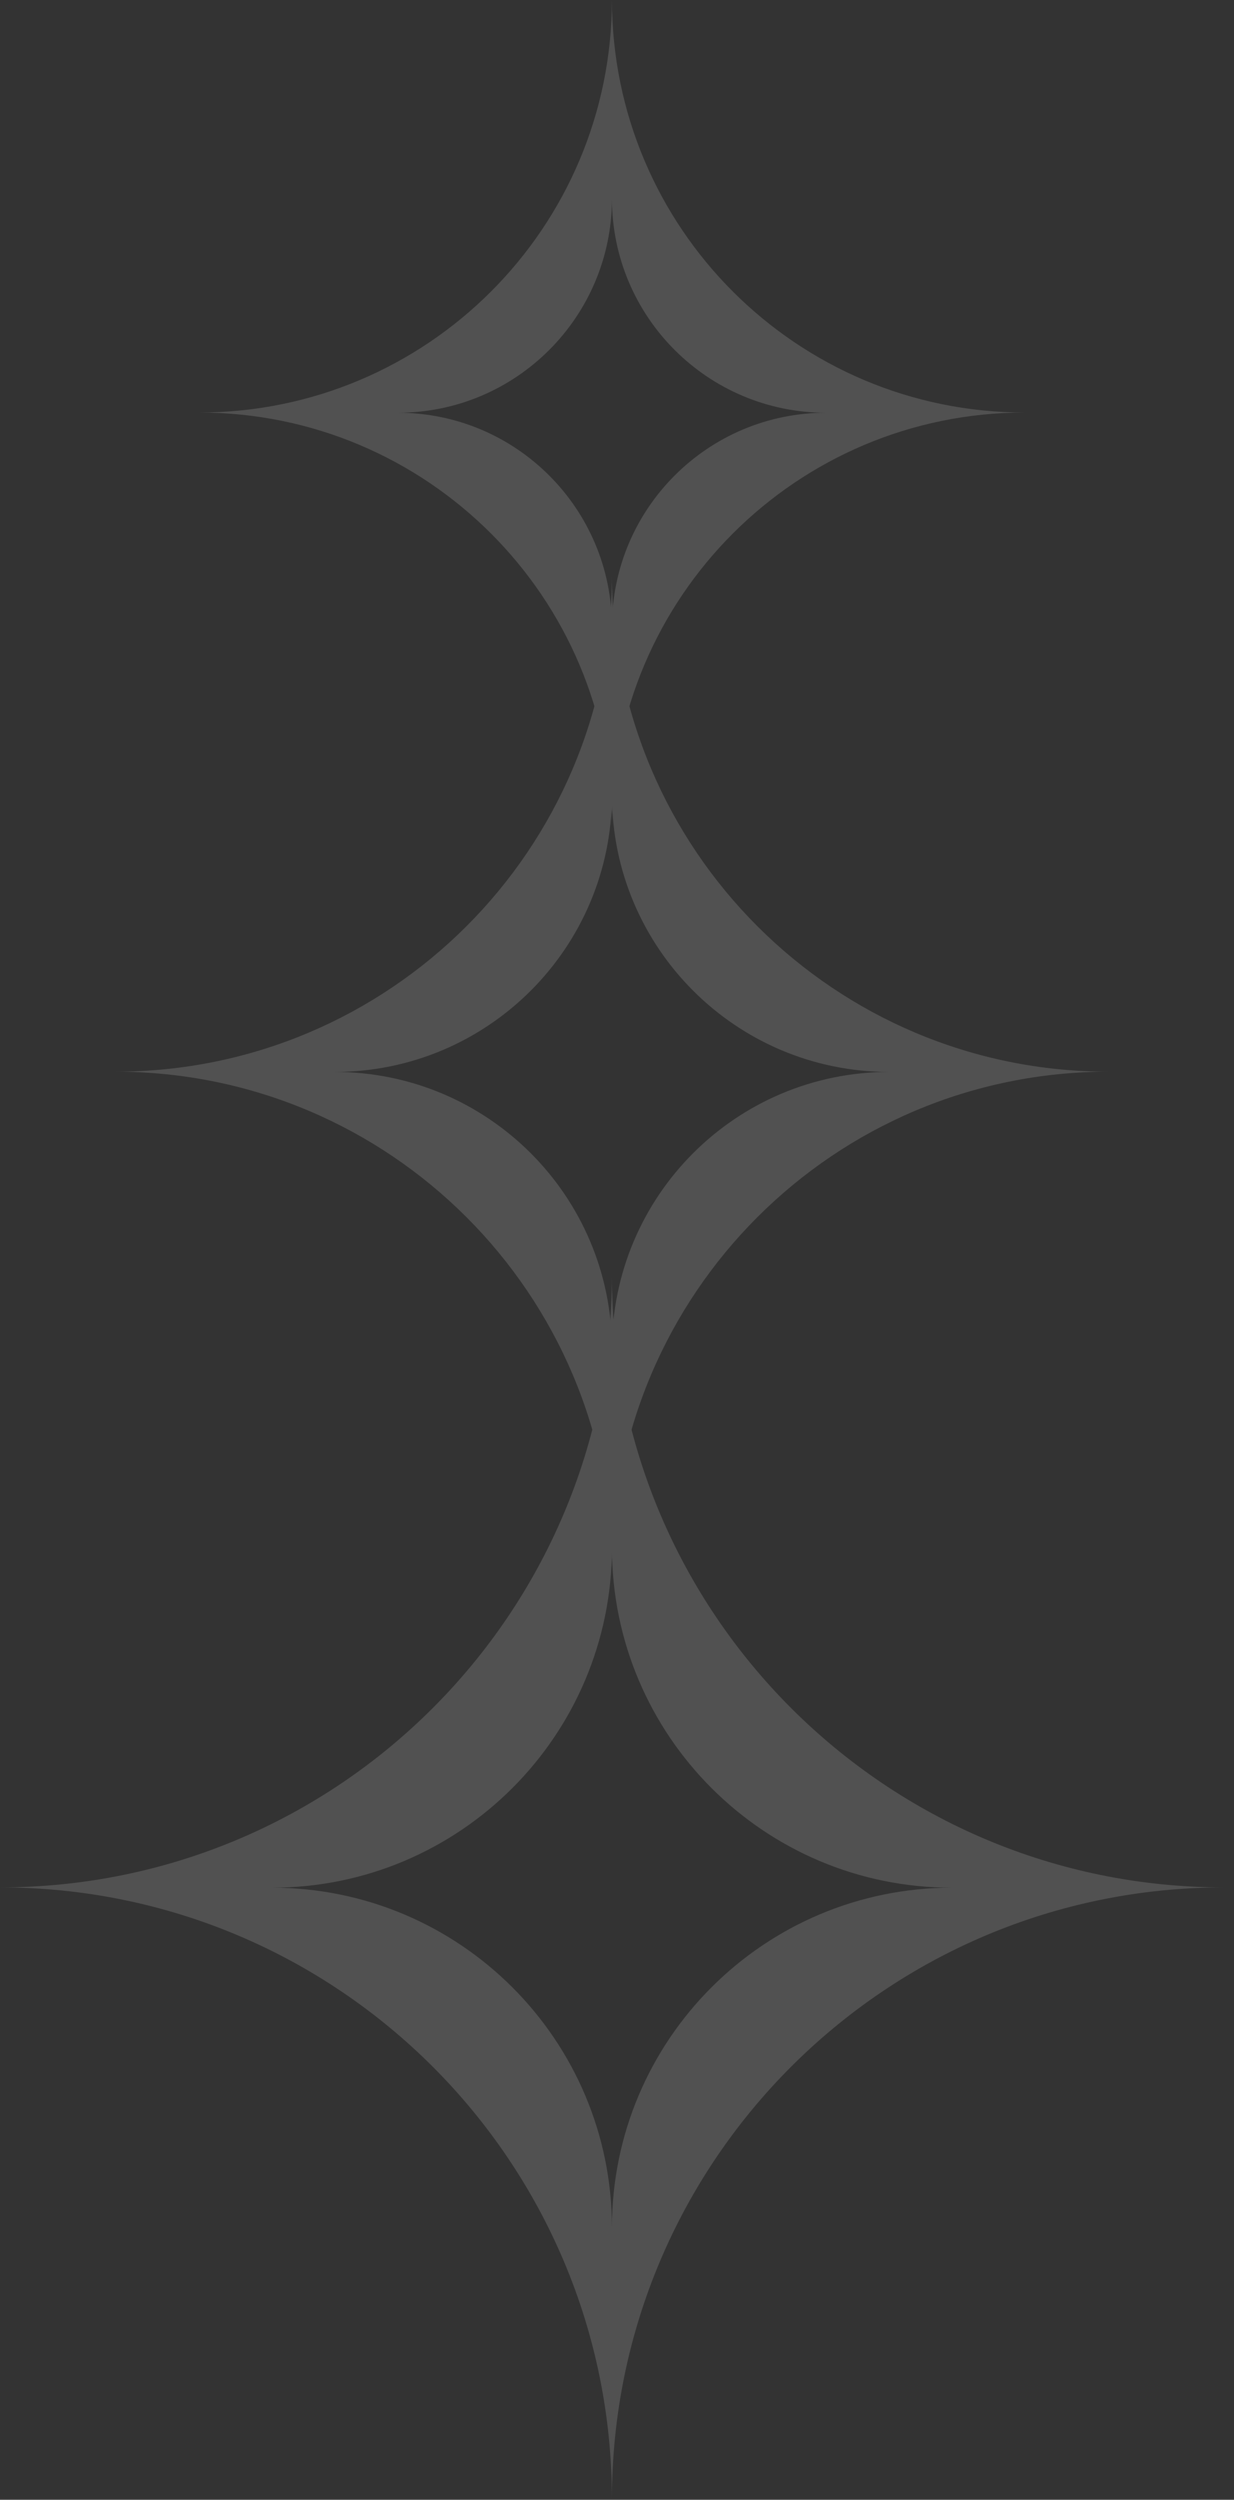 <svg width="118" height="239" viewBox="0 0 118 239" fill="none" xmlns="http://www.w3.org/2000/svg">
<rect x="0" y="0" width="118" height="239" fill="#333333" stroke="none"/>
<g opacity="0.15">
<path fill-rule="evenodd" clip-rule="evenodd" d="M58.515 122C58.55 154.288 84.736 180.451 117.031 180.451C84.714 180.451 58.515 206.649 58.515 238.967C58.515 206.649 32.317 180.451 0 180.451C32.295 180.451 58.48 154.287 58.515 122ZM58.516 148C58.535 165.941 73.085 180.48 91.031 180.48C73.073 180.48 58.516 195.038 58.516 212.995C58.516 195.038 43.958 180.48 26 180.48C43.946 180.48 58.496 165.941 58.516 148Z" fill="white"/>
<path fill-rule="evenodd" clip-rule="evenodd" d="M58.516 55.031C58.544 81.232 79.793 102.463 106 102.463C79.775 102.463 58.515 123.722 58.515 149.947C58.515 123.723 37.256 102.463 11.031 102.463C37.238 102.463 58.487 81.232 58.516 55.031ZM58.516 76C58.532 90.631 70.397 102.486 85.031 102.486C70.387 102.486 58.516 114.358 58.516 129.002C58.516 114.358 46.644 102.486 32 102.486C46.634 102.486 58.5 90.631 58.516 76Z" fill="white"/>
<path fill-rule="evenodd" clip-rule="evenodd" d="M58.516 0C58.539 21.787 76.208 39.441 98 39.441C76.193 39.441 58.515 57.118 58.515 78.925C58.515 57.118 40.838 39.441 19.031 39.441C40.823 39.44 58.492 21.786 58.516 0ZM58.516 19C58.528 30.303 67.694 39.462 79 39.462C67.687 39.462 58.516 48.633 58.516 59.946C58.516 48.633 49.344 39.462 38.031 39.462C49.337 39.462 58.503 30.303 58.516 19Z" fill="white"/>
</g>
</svg>
